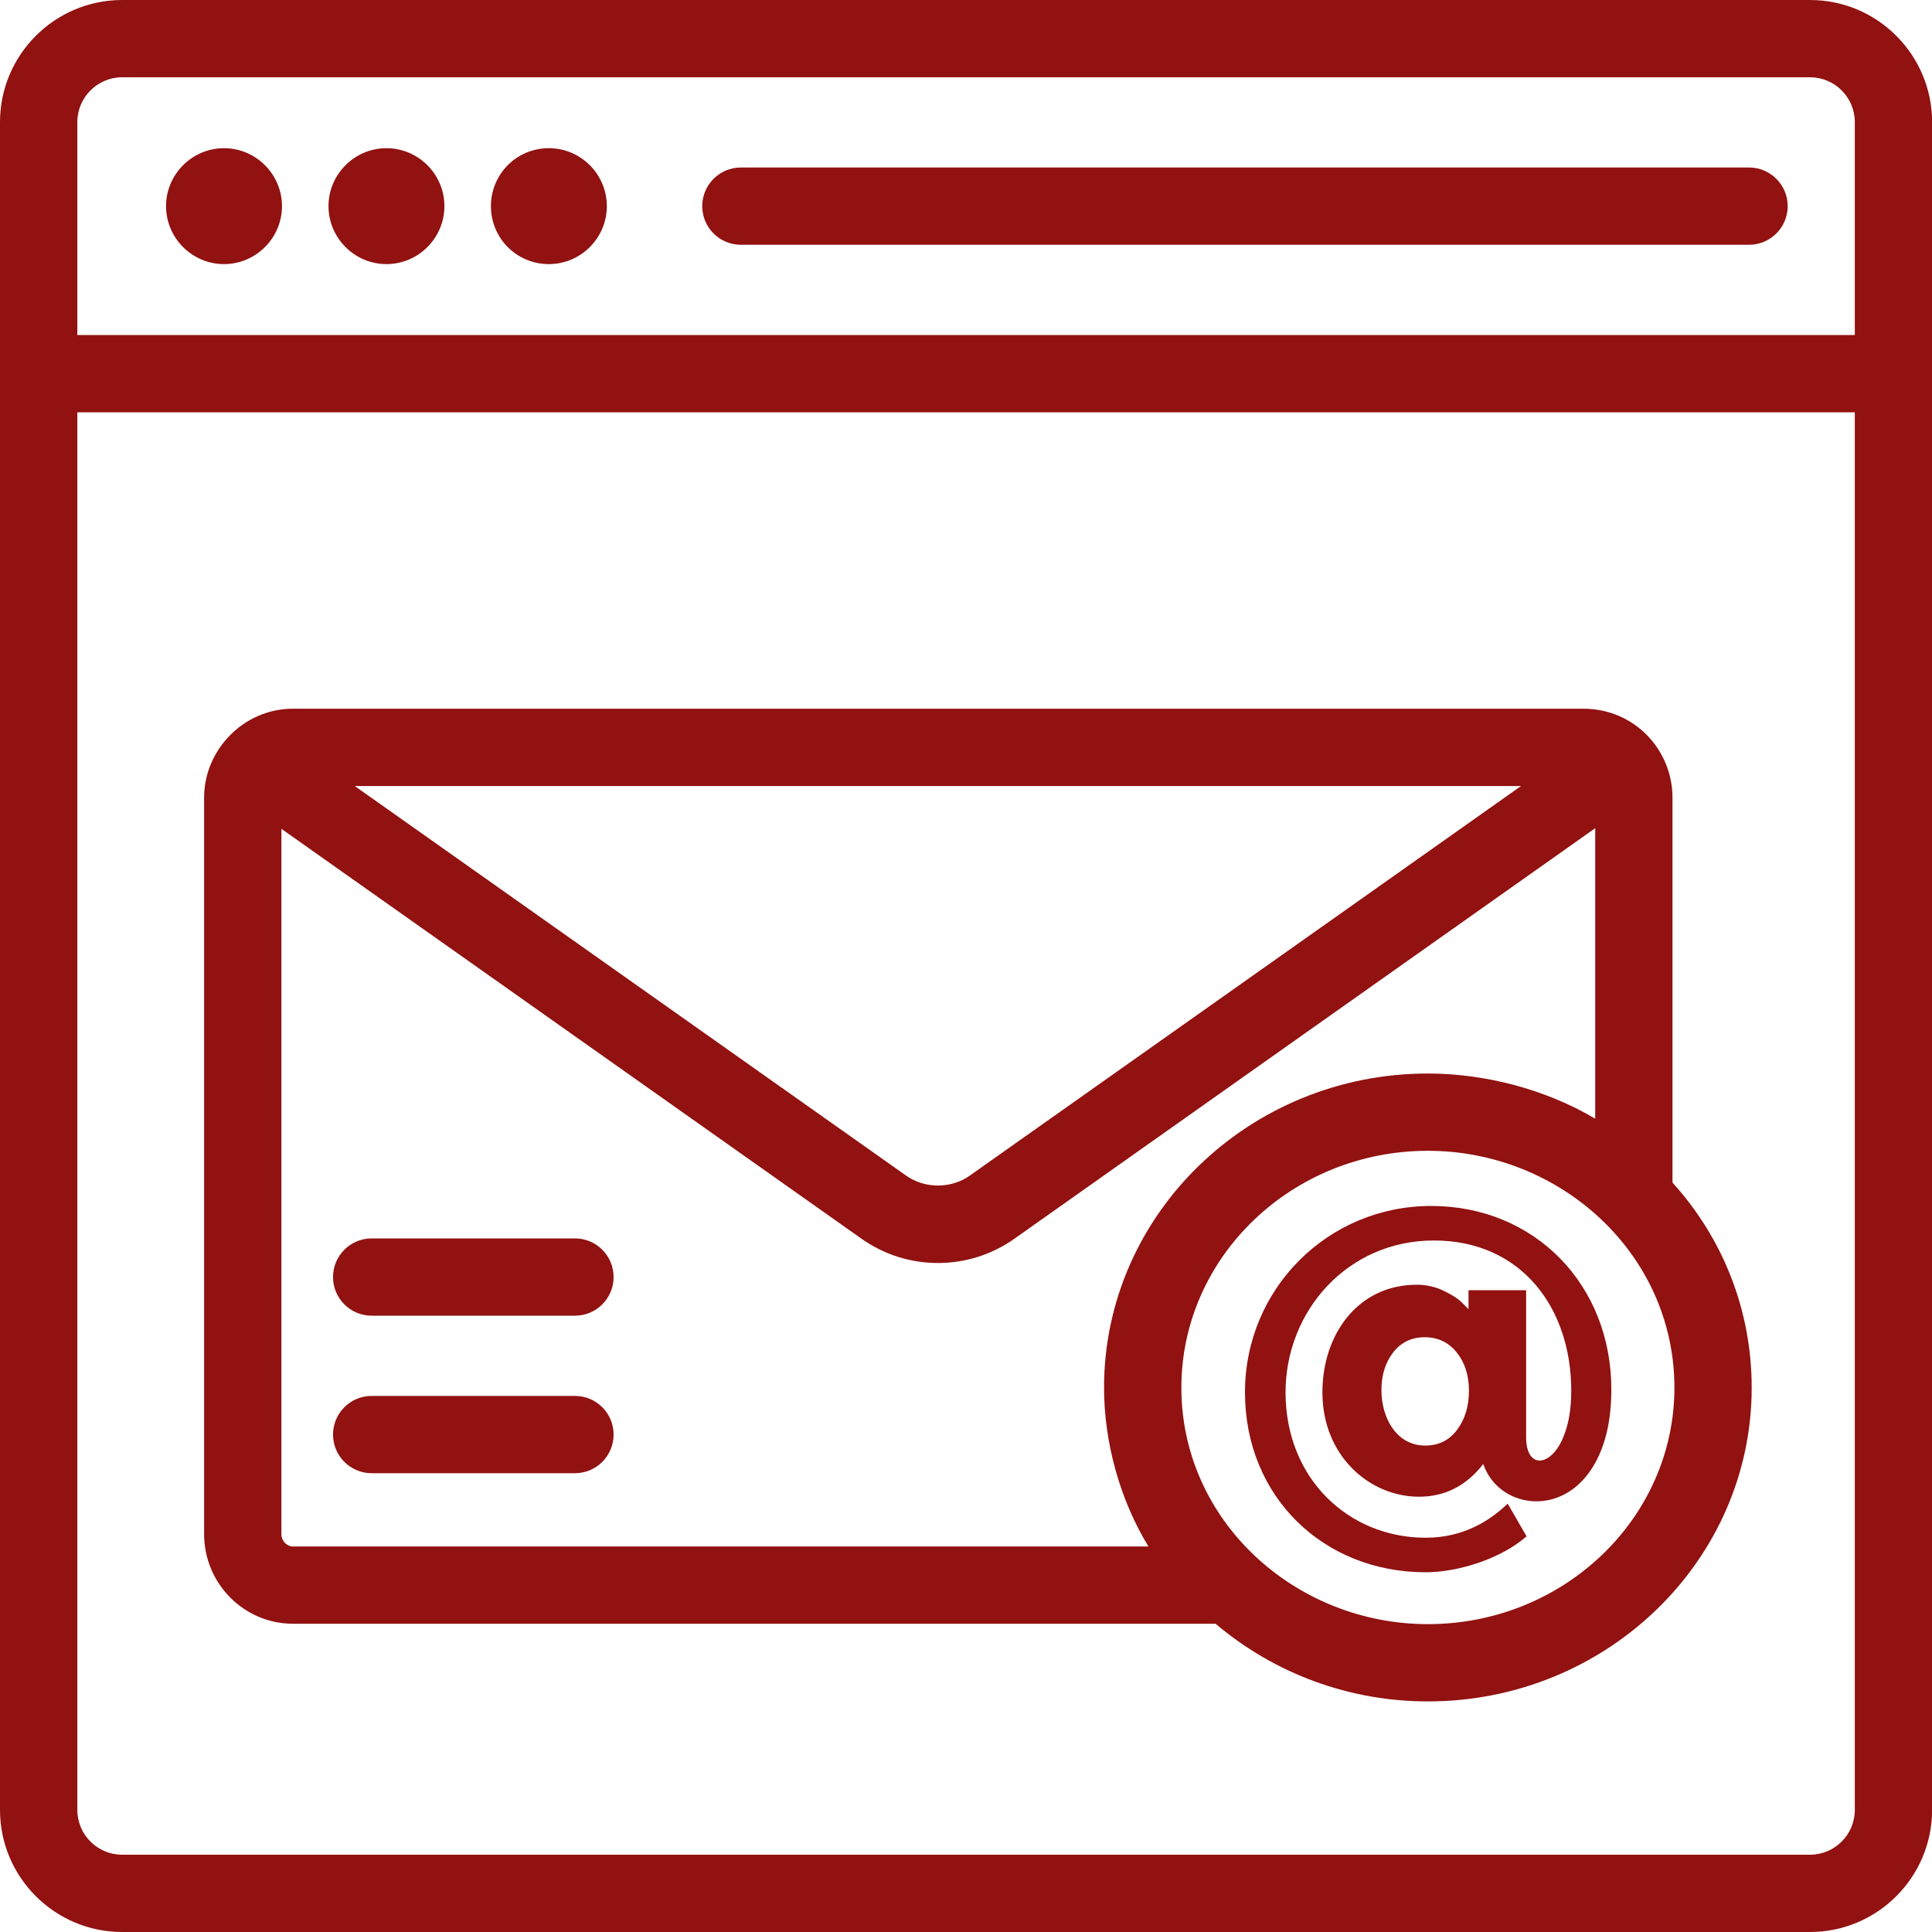 <svg width="40" height="40" viewBox="0 0 40 40" fill="none" xmlns="http://www.w3.org/2000/svg">
<path d="M0 2.528C0 7.599 0 32.975 0 37.472C0 38.866 1.135 40 2.528 40H37.474C38.868 40 40.002 38.866 40.002 37.472C40.002 32.368 40.002 6.986 40.002 2.528C40.002 1.134 38.868 0 37.474 0H2.528C1.135 0 0 1.134 0 2.528ZM37.474 38.4H2.528C2.017 38.4 1.601 37.983 1.601 37.472V8.536H38.402V37.472C38.402 37.983 37.986 38.4 37.474 38.4ZM38.402 2.528V6.936H1.601V2.528C1.601 2.017 2.017 1.6 2.528 1.6H37.474C37.986 1.6 38.402 2.017 38.402 2.528Z" fill="#911211"/>
<path d="M11.364 5.468C12.024 5.468 12.564 4.928 12.564 4.268C12.564 3.608 12.024 3.068 11.364 3.068C10.692 3.068 10.164 3.608 10.164 4.268C10.164 4.928 10.692 5.468 11.364 5.468Z" fill="#911211"/>
<path d="M4.638 5.468C5.298 5.468 5.838 4.928 5.838 4.268C5.838 3.608 5.298 3.068 4.638 3.068C3.978 3.068 3.438 3.608 3.438 4.268C3.438 4.928 3.978 5.468 4.638 5.468Z" fill="#911211"/>
<path d="M8.001 5.468C8.661 5.468 9.201 4.928 9.201 4.268C9.201 3.608 8.661 3.068 8.001 3.068C7.341 3.068 6.801 3.608 6.801 4.268C6.801 4.928 7.341 5.468 8.001 5.468Z" fill="#911211"/>
<path d="M15.339 5.068H36.212C36.653 5.068 37.012 4.71 37.012 4.268C37.012 3.826 36.653 3.468 36.212 3.468H15.339C14.897 3.468 14.539 3.826 14.539 4.268C14.539 4.71 14.897 5.068 15.339 5.068Z" fill="#911211"/>
<path d="M34.627 16.513C34.627 15.532 33.847 14.673 32.779 14.673H6.066C5.044 14.673 4.226 15.524 4.226 16.513V31.762C4.226 32.786 5.051 33.618 6.066 33.618H25.167C26.392 34.654 27.938 35.226 29.563 35.226C33.259 35.226 36.267 32.312 36.267 28.73C36.267 27.141 35.681 25.647 34.627 24.484V16.513ZM31.491 16.274L20.078 24.34C19.69 24.614 19.148 24.613 18.762 24.341L7.345 16.274H31.491ZM6.066 32.018C5.935 32.018 5.826 31.901 5.826 31.762V17.16L17.839 25.648C18.304 25.976 18.851 26.149 19.419 26.149C19.988 26.149 20.534 25.976 21 25.648L33.027 17.147V23.161C31.975 22.538 30.718 22.226 29.563 22.226C25.866 22.226 22.858 25.143 22.858 28.73C22.858 29.857 23.184 31.048 23.777 32.018H6.066ZM29.563 33.626C26.816 33.626 24.459 31.491 24.459 28.73C24.459 26.026 26.748 23.826 29.563 23.826C32.308 23.826 34.667 25.962 34.667 28.73C34.667 31.43 32.377 33.626 29.563 33.626Z" fill="#911211"/>
<path d="M11.904 25.64H7.695C7.253 25.64 6.895 25.998 6.895 26.44C6.895 26.882 7.253 27.24 7.695 27.24H11.904C12.346 27.24 12.704 26.882 12.704 26.44C12.704 25.998 12.346 25.64 11.904 25.64Z" fill="#911211"/>
<path d="M11.904 28.901H7.695C7.253 28.901 6.895 29.259 6.895 29.701C6.895 30.143 7.253 30.501 7.695 30.501H11.904C12.346 30.501 12.704 30.143 12.704 29.701C12.704 29.259 12.346 28.901 11.904 28.901Z" fill="#911211"/>
<path d="M29.631 24.968C27.494 24.968 25.776 26.682 25.776 28.827C25.776 30.986 27.398 32.552 29.516 32.552C30.18 32.552 31.068 32.279 31.606 31.808L31.215 31.131C30.725 31.602 30.159 31.837 29.516 31.837C27.924 31.837 26.616 30.616 26.616 28.827C26.616 27.149 27.893 25.683 29.688 25.683C31.493 25.683 32.531 27.074 32.531 28.793C32.531 29.207 32.466 29.55 32.336 29.824C32.07 30.382 31.597 30.395 31.597 29.757V26.713H30.404V27.105L30.28 26.981C30.203 26.898 30.076 26.814 29.898 26.728C29.72 26.642 29.532 26.599 29.335 26.599C28.109 26.599 27.379 27.633 27.379 28.827C27.379 30.148 28.361 30.988 29.378 30.988C29.916 30.988 30.359 30.762 30.709 30.311C31.013 31.195 32.261 31.423 32.927 30.449C33.217 30.026 33.361 29.464 33.361 28.765C33.361 26.605 31.78 24.968 29.631 24.968ZM30.17 29.599C30.008 29.819 29.787 29.929 29.507 29.929C28.917 29.929 28.601 29.363 28.601 28.779C28.601 28.471 28.681 28.212 28.844 28.001C29.006 27.792 29.224 27.686 29.497 27.686C29.771 27.686 29.992 27.792 30.16 28.001C30.329 28.212 30.413 28.475 30.413 28.793C30.413 29.112 30.332 29.38 30.17 29.599Z" fill="#911211"/>
</svg>

